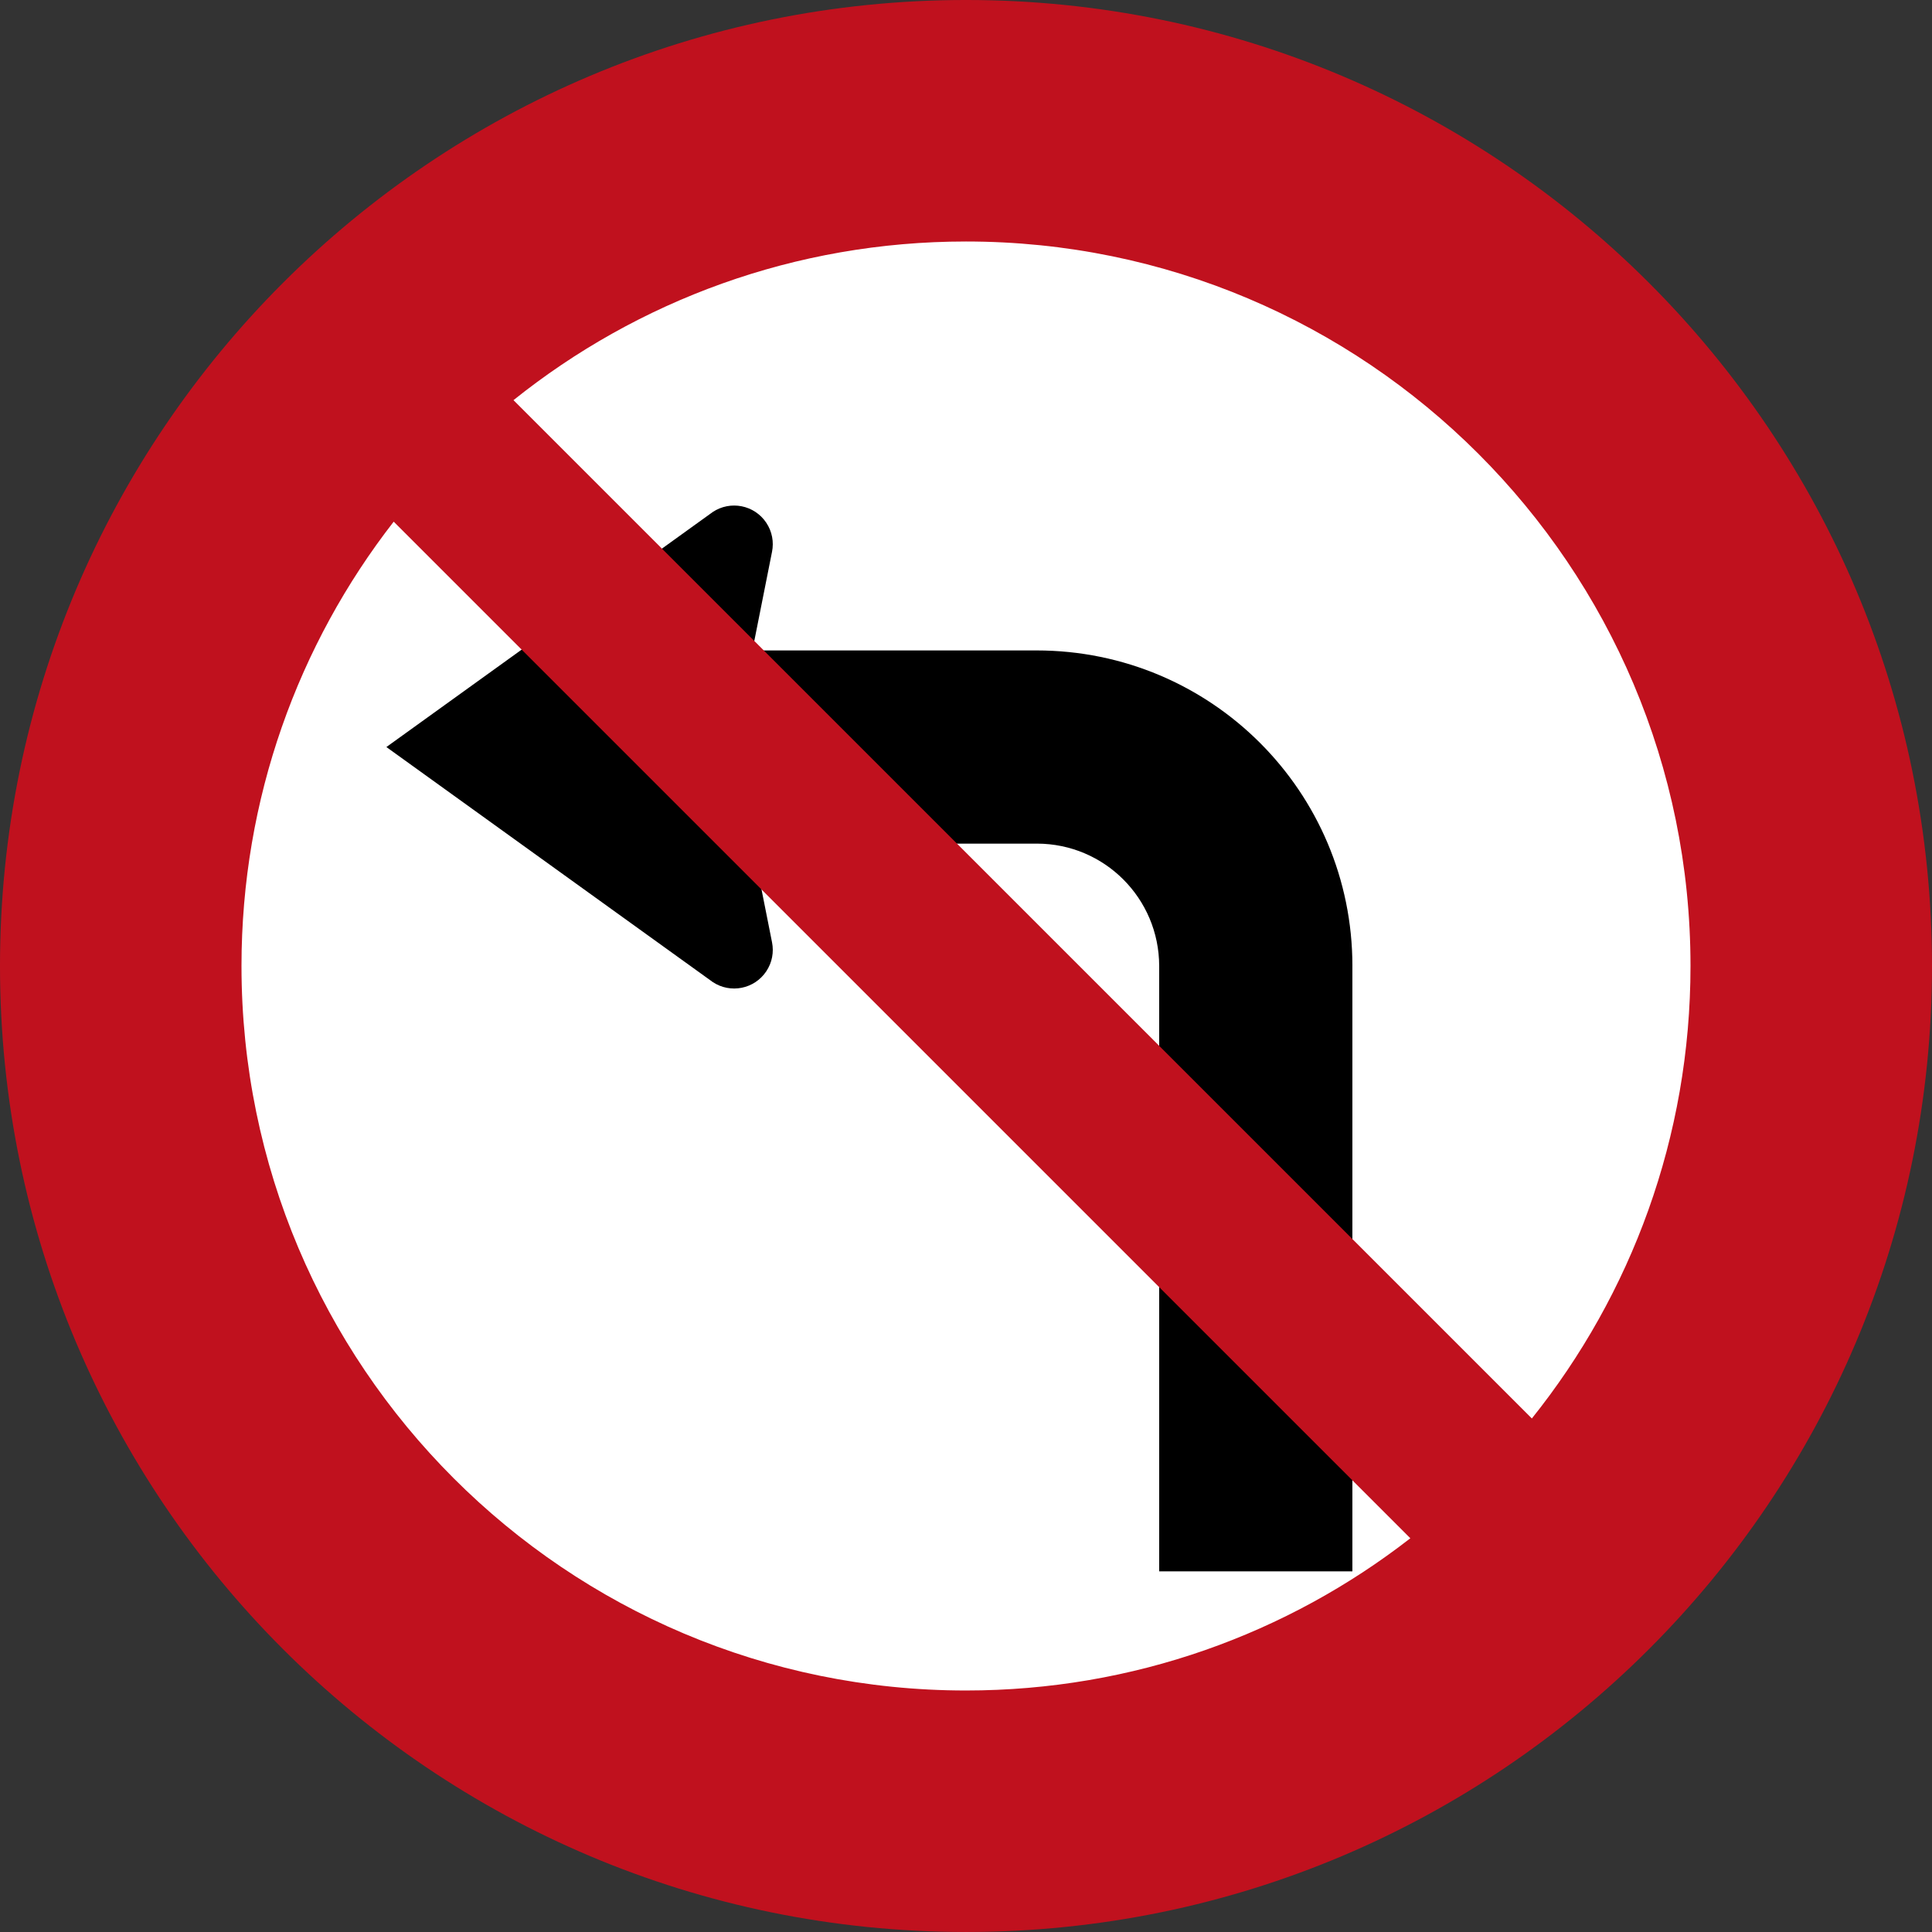 <?xml version="1.0" encoding="UTF-8" standalone="no"?>
<!-- Created with Inkscape (http://www.inkscape.org/) -->

<svg
   xmlns:dc="http://purl.org/dc/elements/1.1/"
   xmlns:cc="http://creativecommons.org/ns#"
   xmlns:rdf="http://www.w3.org/1999/02/22-rdf-syntax-ns#"
   xmlns:svg="http://www.w3.org/2000/svg"
   xmlns="http://www.w3.org/2000/svg"
   xmlns:sodipodi="http://sodipodi.sourceforge.net/DTD/sodipodi-0.dtd"
   xmlns:inkscape="http://www.inkscape.org/namespaces/inkscape"
   id="svg17624"
   version="1.1"
   inkscape:version="0.48.2 r9819"
   width="212.599"
   height="212.597"
   xml:space="preserve"
   sodipodi:docname="AA.svg"><rect width="100%" height="100%" fill="#333333" stroke="none"/><defs
     id="defs17628"><inkscape:perspective
       sodipodi:type="inkscape:persp3d"
       inkscape:vp_x="0 : 0.5 : 1"
       inkscape:vp_y="0 : 1000 : 0"
       inkscape:vp_z="1 : 0.5 : 1"
       inkscape:persp3d-origin="0.5 : 0.33333333 : 1"
       id="perspective17632" /><clipPath
       clipPathUnits="userSpaceOnUse"
       id="clipPath17642"><path
         d="m -2,710 501,0 0,-711 -501,0 0,711 z"
         id="path17644"
         inkscape:connector-curvature="0" /></clipPath><clipPath
       clipPathUnits="userSpaceOnUse"
       id="clipPath17648"><path
         d="m 0,708.06 498,0 0,-708 -498,0 0,708 z"
         id="path17650"
         inkscape:connector-curvature="0" /></clipPath><clipPath
       clipPathUnits="userSpaceOnUse"
       id="clipPath17798"><path
         d="m -2,710 501,0 0,-711 -501,0 0,711 z"
         id="path17800"
         inkscape:connector-curvature="0" /></clipPath><clipPath
       clipPathUnits="userSpaceOnUse"
       id="clipPath17804"><path
         d="m 0,708.06 498,0 0,-708 -498,0 0,708 z"
         id="path17806"
         inkscape:connector-curvature="0" /></clipPath><clipPath
       id="Clip0"><path
         inkscape:connector-curvature="0"
         d="m 0,0 212.597,0 0,269.292 L 0,269.292 0,0 z"
         transform="translate(0.924,0.88)"
         id="path7" /></clipPath></defs><sodipodi:namedview
     pagecolor="#ffffff"
     bordercolor="#666666"
     borderopacity="1"
     objecttolerance="10"
     gridtolerance="10"
     guidetolerance="10"
     inkscape:pageopacity="0"
     inkscape:pageshadow="2"
     inkscape:window-width="1280"
     inkscape:window-height="1004"
     id="namedview17626"
     showgrid="false"
     inkscape:zoom="1.4158115"
     inkscape:cx="224.49626"
     inkscape:cy="54.493889"
     inkscape:window-x="-8"
     inkscape:window-y="-8"
     inkscape:window-maximized="1"
     inkscape:current-layer="g17634"
     fit-margin-top="0"
     fit-margin-left="0"
     fit-margin-right="0"
     fit-margin-bottom="0"
     showguides="true"
     inkscape:guide-bbox="true" /><g
     id="g17634"
     inkscape:groupmode="layer"
     inkscape:label="GG1999P002"
     transform="matrix(1.25,0,0,-1.25,156.888,93.802)"><path
       inkscape:connector-curvature="0"
       style="fill:#ffffff;fill-rule:nonzero;stroke:none"
       d="m -124.711,-9.997 c 0,46.967 37.272,84.239 84.239,84.239 46.967,0 84.24,-37.273 84.24,-84.239 0,-46.967 -37.273,-84.239 -84.24,-84.239 -46.967,0 -84.239,37.272 -84.239,84.239 z"
       id="path13"
       sodipodi:nodetypes="sssss" /><path
       inkscape:connector-curvature="0"
       style="fill:#000000;fill-rule:nonzero;stroke:none"
       d="m -6.456,-9.997 0,-53.291 -17.008,0 0,53.291 c -0.011,5.952 -4.815,10.757 -10.745,10.772 l -25.065,0 1.728,-8.691 c 0.17,-0.853 0.014,-1.772 -0.508,-2.552 -1.043,-1.562 -3.155,-1.982 -4.717,-0.939 l -0.196,0.142 -28.528,20.543 28.528,20.544 0.196,0.142 c 1.562,1.043 3.674,0.623 4.717,-0.939 0.521,-0.78 0.678,-1.699 0.508,-2.553 l -1.728,-8.69 25.014,0 c 15.381,0 27.805,-12.437 27.805,-27.779 z"
       id="path11" /><path
       inkscape:connector-curvature="0"
       style="fill:#c0111e;fill-opacity:1;fill-rule:nonzero;stroke:none"
       d="m 9.343,-49.83 c 8.739,10.915 13.966,24.763 13.966,39.833 0,35.225 -28.555,63.779 -63.781,63.779 -15.07,0 -28.92,-5.227 -39.835,-13.967 l 89.65,-89.645 z M -104.251,-9.997 c 0,-35.225 28.555,-63.78 63.779,-63.78 14.743,0 28.317,5.002 39.118,13.401 l -89.498,89.494 c -8.398,-10.801 -13.399,-24.374 -13.399,-39.115 z m -21.26,0 c 0,46.967 38.072,85.039 85.039,85.039 46.967,0 85.04,-38.072 85.04,-85.039 0,-46.967 -38.073,-85.039 -85.04,-85.039 -46.967,0 -85.039,38.072 -85.039,85.039 z"
       id="path13-9" /></g></svg>